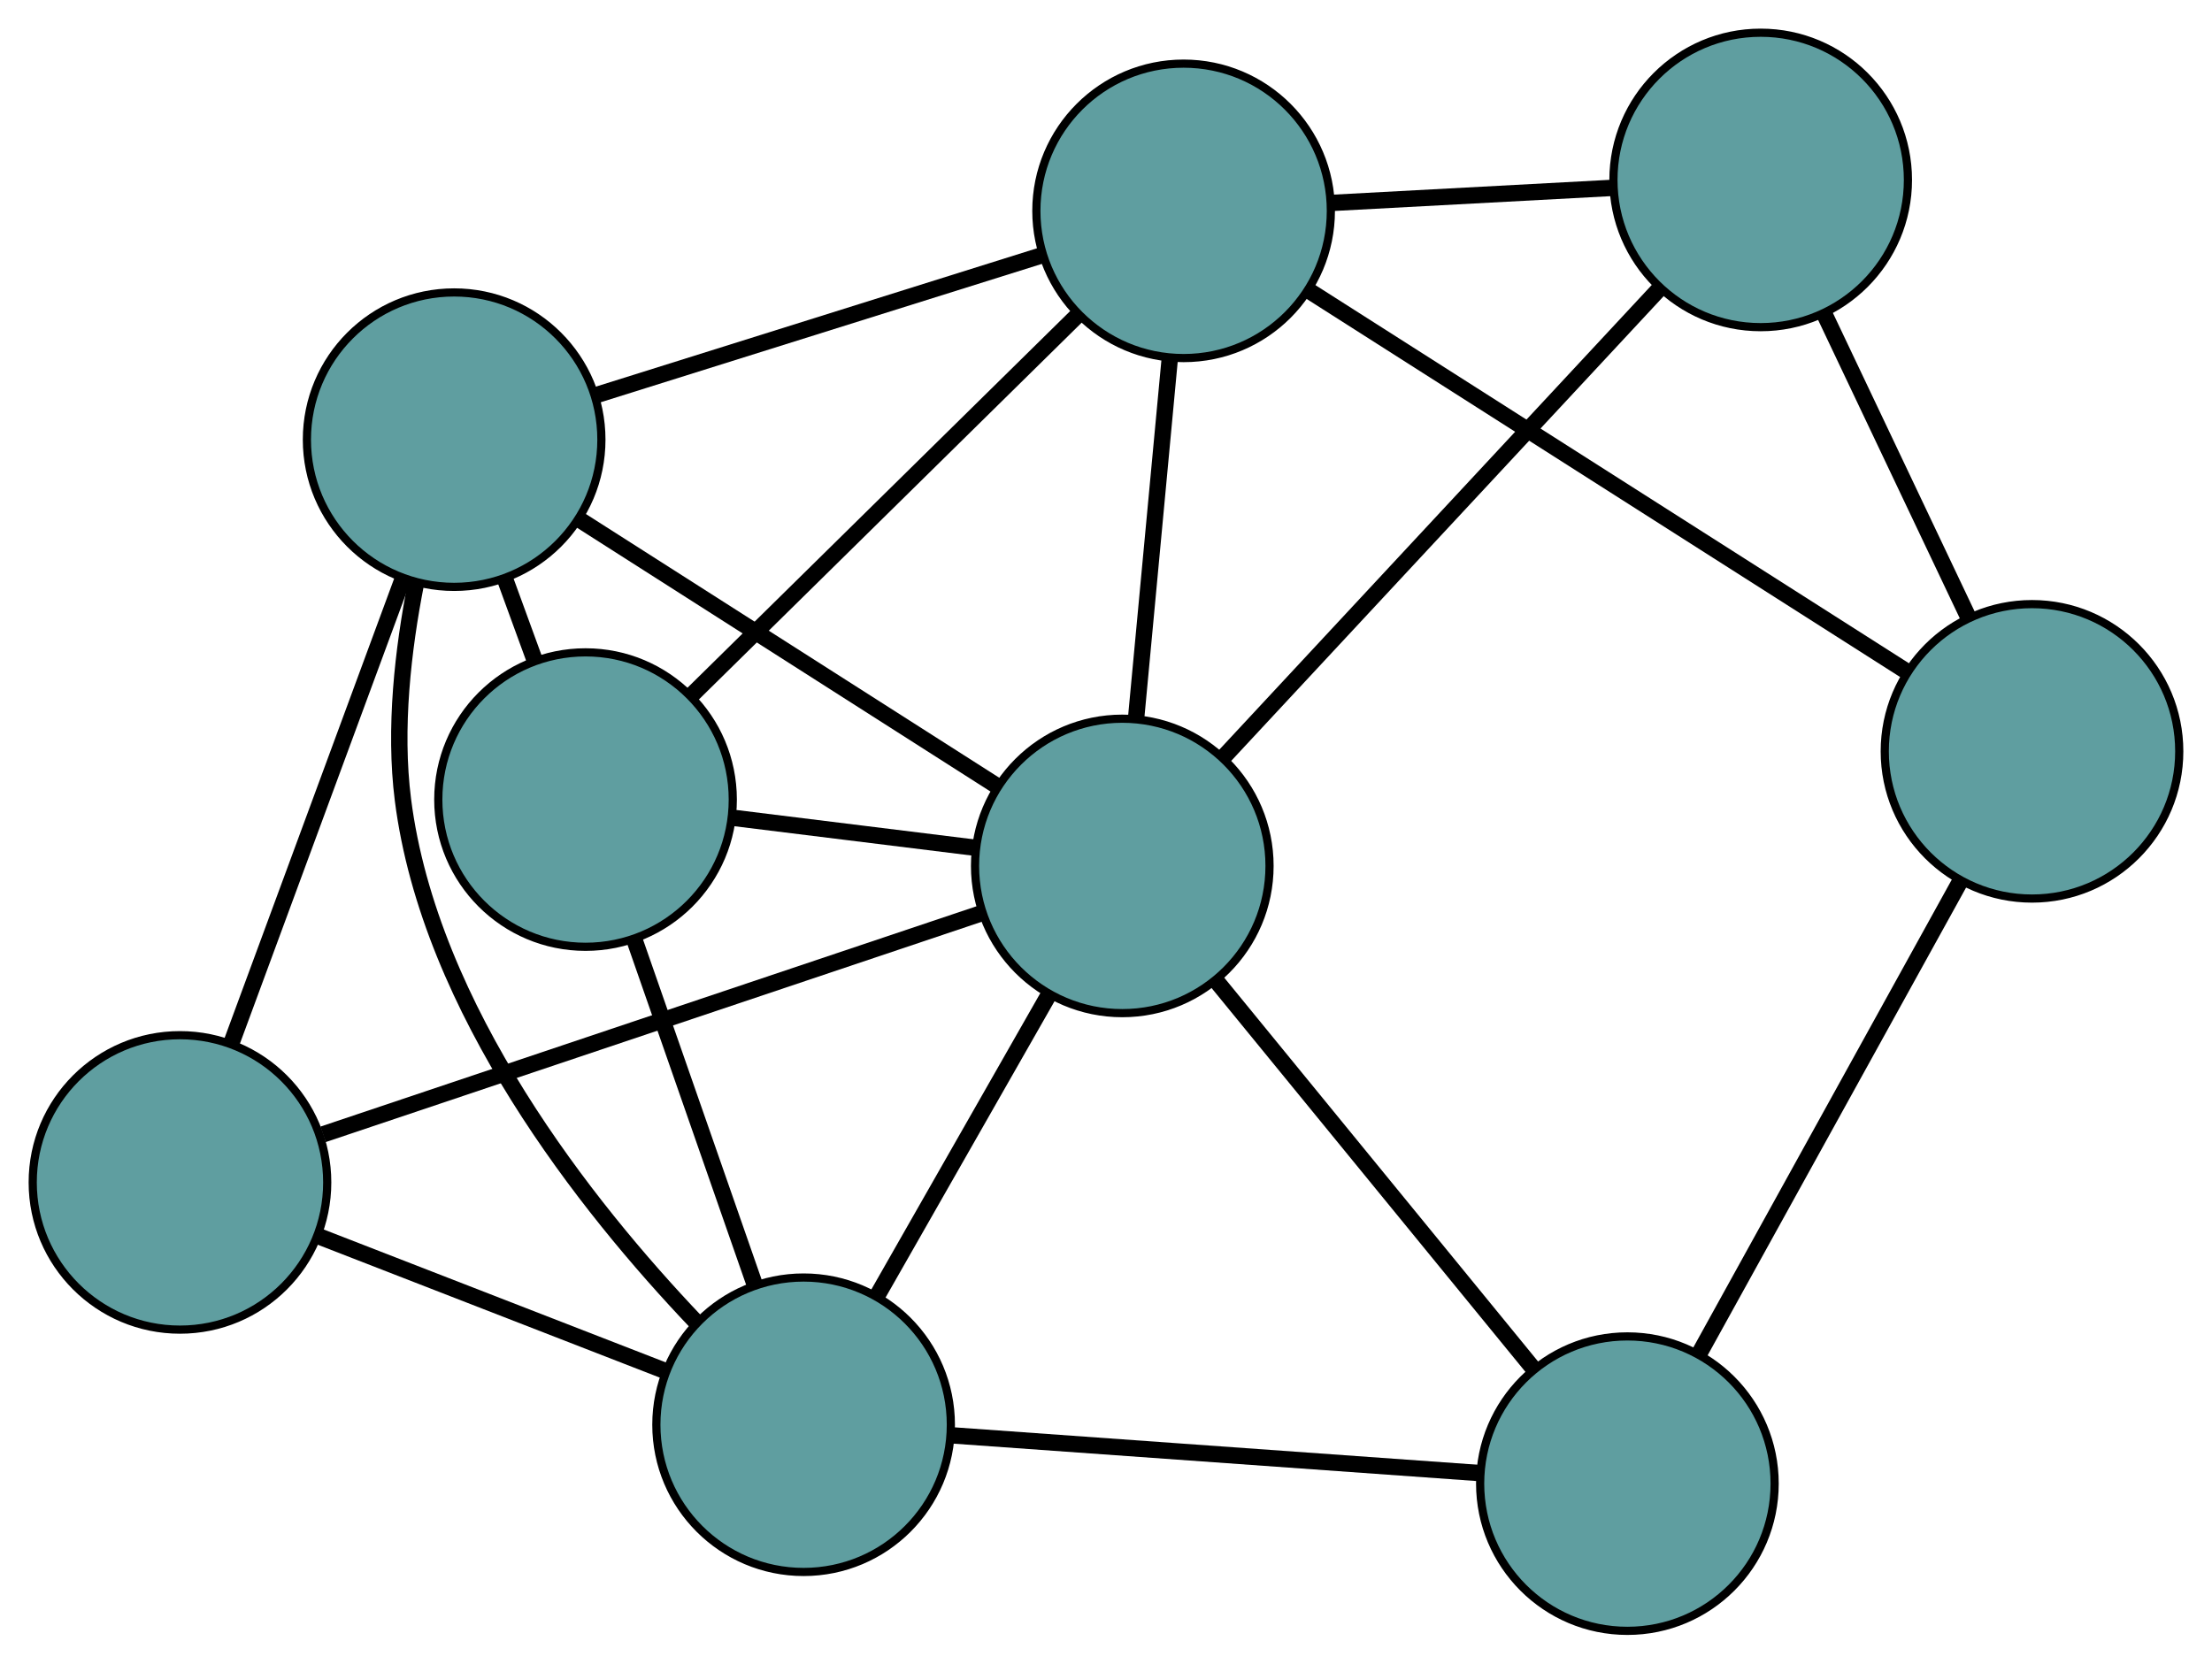 <?xml version="1.0" encoding="UTF-8" standalone="no"?>
<!DOCTYPE svg PUBLIC "-//W3C//DTD SVG 1.1//EN"
 "http://www.w3.org/Graphics/SVG/1.1/DTD/svg11.dtd">
<!-- Generated by graphviz version 2.36.0 (20140111.2315)
 -->
<!-- Title: G Pages: 1 -->
<svg width="100%" height="100%"
 viewBox="0.00 0.00 270.40 203.40" xmlns="http://www.w3.org/2000/svg" xmlns:xlink="http://www.w3.org/1999/xlink">
<g id="graph0" class="graph" transform="scale(1 1) rotate(0) translate(4 199.396)">
<title>G</title>
<!-- 0 -->
<g id="node1" class="node"><title>0</title>
<ellipse fill="cadetblue" stroke="black" cx="67.577" cy="-101.636" rx="18" ry="18"/>
</g>
<!-- 4 -->
<g id="node5" class="node"><title>4</title>
<ellipse fill="cadetblue" stroke="black" cx="51.516" cy="-145.641" rx="18" ry="18"/>
</g>
<!-- 0&#45;&#45;4 -->
<g id="edge1" class="edge"><title>0&#45;&#45;4</title>
<path fill="none" stroke="black" stroke-width="2" d="M61.322,-118.776C60.159,-121.961 58.944,-125.29 57.781,-128.476"/>
</g>
<!-- 6 -->
<g id="node7" class="node"><title>6</title>
<ellipse fill="cadetblue" stroke="black" cx="140.687" cy="-173.616" rx="18" ry="18"/>
</g>
<!-- 0&#45;&#45;6 -->
<g id="edge2" class="edge"><title>0&#45;&#45;6</title>
<path fill="none" stroke="black" stroke-width="2" d="M80.648,-114.505C93.955,-127.607 114.463,-147.798 127.73,-160.859"/>
</g>
<!-- 7 -->
<g id="node8" class="node"><title>7</title>
<ellipse fill="cadetblue" stroke="black" cx="94.235" cy="-25.2" rx="18" ry="18"/>
</g>
<!-- 0&#45;&#45;7 -->
<g id="edge3" class="edge"><title>0&#45;&#45;7</title>
<path fill="none" stroke="black" stroke-width="2" d="M73.626,-84.292C78.02,-71.695 83.935,-54.733 88.302,-42.213"/>
</g>
<!-- 8 -->
<g id="node9" class="node"><title>8</title>
<ellipse fill="cadetblue" stroke="black" cx="133.19" cy="-93.524" rx="18" ry="18"/>
</g>
<!-- 0&#45;&#45;8 -->
<g id="edge4" class="edge"><title>0&#45;&#45;8</title>
<path fill="none" stroke="black" stroke-width="2" d="M85.506,-99.42C94.764,-98.275 106.028,-96.882 115.282,-95.738"/>
</g>
<!-- 1 -->
<g id="node2" class="node"><title>1</title>
<ellipse fill="cadetblue" stroke="black" cx="18" cy="-54.829" rx="18" ry="18"/>
</g>
<!-- 1&#45;&#45;4 -->
<g id="edge5" class="edge"><title>1&#45;&#45;4</title>
<path fill="none" stroke="black" stroke-width="2" d="M24.304,-71.91C30.296,-88.146 39.258,-112.426 45.24,-128.636"/>
</g>
<!-- 1&#45;&#45;7 -->
<g id="edge6" class="edge"><title>1&#45;&#45;7</title>
<path fill="none" stroke="black" stroke-width="2" d="M34.919,-48.254C47.553,-43.344 64.741,-36.663 77.363,-31.758"/>
</g>
<!-- 1&#45;&#45;8 -->
<g id="edge7" class="edge"><title>1&#45;&#45;8</title>
<path fill="none" stroke="black" stroke-width="2" d="M35.495,-60.706C57.271,-68.021 94.231,-80.437 115.908,-87.718"/>
</g>
<!-- 2 -->
<g id="node3" class="node"><title>2</title>
<ellipse fill="cadetblue" stroke="black" cx="211.23" cy="-177.396" rx="18" ry="18"/>
</g>
<!-- 5 -->
<g id="node6" class="node"><title>5</title>
<ellipse fill="cadetblue" stroke="black" cx="244.397" cy="-107.534" rx="18" ry="18"/>
</g>
<!-- 2&#45;&#45;5 -->
<g id="edge8" class="edge"><title>2&#45;&#45;5</title>
<path fill="none" stroke="black" stroke-width="2" d="M219.09,-160.84C224.377,-149.703 231.318,-135.083 236.593,-123.971"/>
</g>
<!-- 2&#45;&#45;6 -->
<g id="edge9" class="edge"><title>2&#45;&#45;6</title>
<path fill="none" stroke="black" stroke-width="2" d="M193.063,-176.423C182.613,-175.863 169.519,-175.161 159.037,-174.599"/>
</g>
<!-- 2&#45;&#45;8 -->
<g id="edge10" class="edge"><title>2&#45;&#45;8</title>
<path fill="none" stroke="black" stroke-width="2" d="M198.691,-163.921C184.128,-148.269 160.247,-122.603 145.697,-106.966"/>
</g>
<!-- 3 -->
<g id="node4" class="node"><title>3</title>
<ellipse fill="cadetblue" stroke="black" cx="194.936" cy="-18" rx="18" ry="18"/>
</g>
<!-- 3&#45;&#45;5 -->
<g id="edge11" class="edge"><title>3&#45;&#45;5</title>
<path fill="none" stroke="black" stroke-width="2" d="M203.779,-34.007C212.782,-50.304 226.656,-75.419 235.631,-91.665"/>
</g>
<!-- 3&#45;&#45;7 -->
<g id="edge12" class="edge"><title>3&#45;&#45;7</title>
<path fill="none" stroke="black" stroke-width="2" d="M176.933,-19.287C158.717,-20.59 130.704,-22.593 112.422,-23.9"/>
</g>
<!-- 3&#45;&#45;8 -->
<g id="edge13" class="edge"><title>3&#45;&#45;8</title>
<path fill="none" stroke="black" stroke-width="2" d="M183.322,-32.205C172.283,-45.708 155.774,-65.901 144.752,-79.382"/>
</g>
<!-- 4&#45;&#45;6 -->
<g id="edge14" class="edge"><title>4&#45;&#45;6</title>
<path fill="none" stroke="black" stroke-width="2" d="M68.709,-151.035C84.398,-155.957 107.475,-163.197 123.243,-168.143"/>
</g>
<!-- 4&#45;&#45;7 -->
<g id="edge15" class="edge"><title>4&#45;&#45;7</title>
<path fill="none" stroke="black" stroke-width="2" d="M46.85,-128.085C45.266,-120.024 44.147,-110.337 45.257,-101.604 48.517,-75.97 67.701,-51.824 81.068,-37.779"/>
</g>
<!-- 4&#45;&#45;8 -->
<g id="edge16" class="edge"><title>4&#45;&#45;8</title>
<path fill="none" stroke="black" stroke-width="2" d="M66.879,-135.838C81.48,-126.52 103.317,-112.586 117.896,-103.283"/>
</g>
<!-- 5&#45;&#45;6 -->
<g id="edge17" class="edge"><title>5&#45;&#45;6</title>
<path fill="none" stroke="black" stroke-width="2" d="M229.094,-117.284C209.486,-129.778 175.691,-151.312 156.053,-163.825"/>
</g>
<!-- 6&#45;&#45;8 -->
<g id="edge18" class="edge"><title>6&#45;&#45;8</title>
<path fill="none" stroke="black" stroke-width="2" d="M138.986,-155.442C137.759,-142.334 136.11,-124.717 134.884,-111.626"/>
</g>
<!-- 7&#45;&#45;8 -->
<g id="edge19" class="edge"><title>7&#45;&#45;8</title>
<path fill="none" stroke="black" stroke-width="2" d="M103.27,-41.047C109.563,-52.085 117.921,-66.744 124.204,-77.763"/>
</g>
</g>
</svg>

